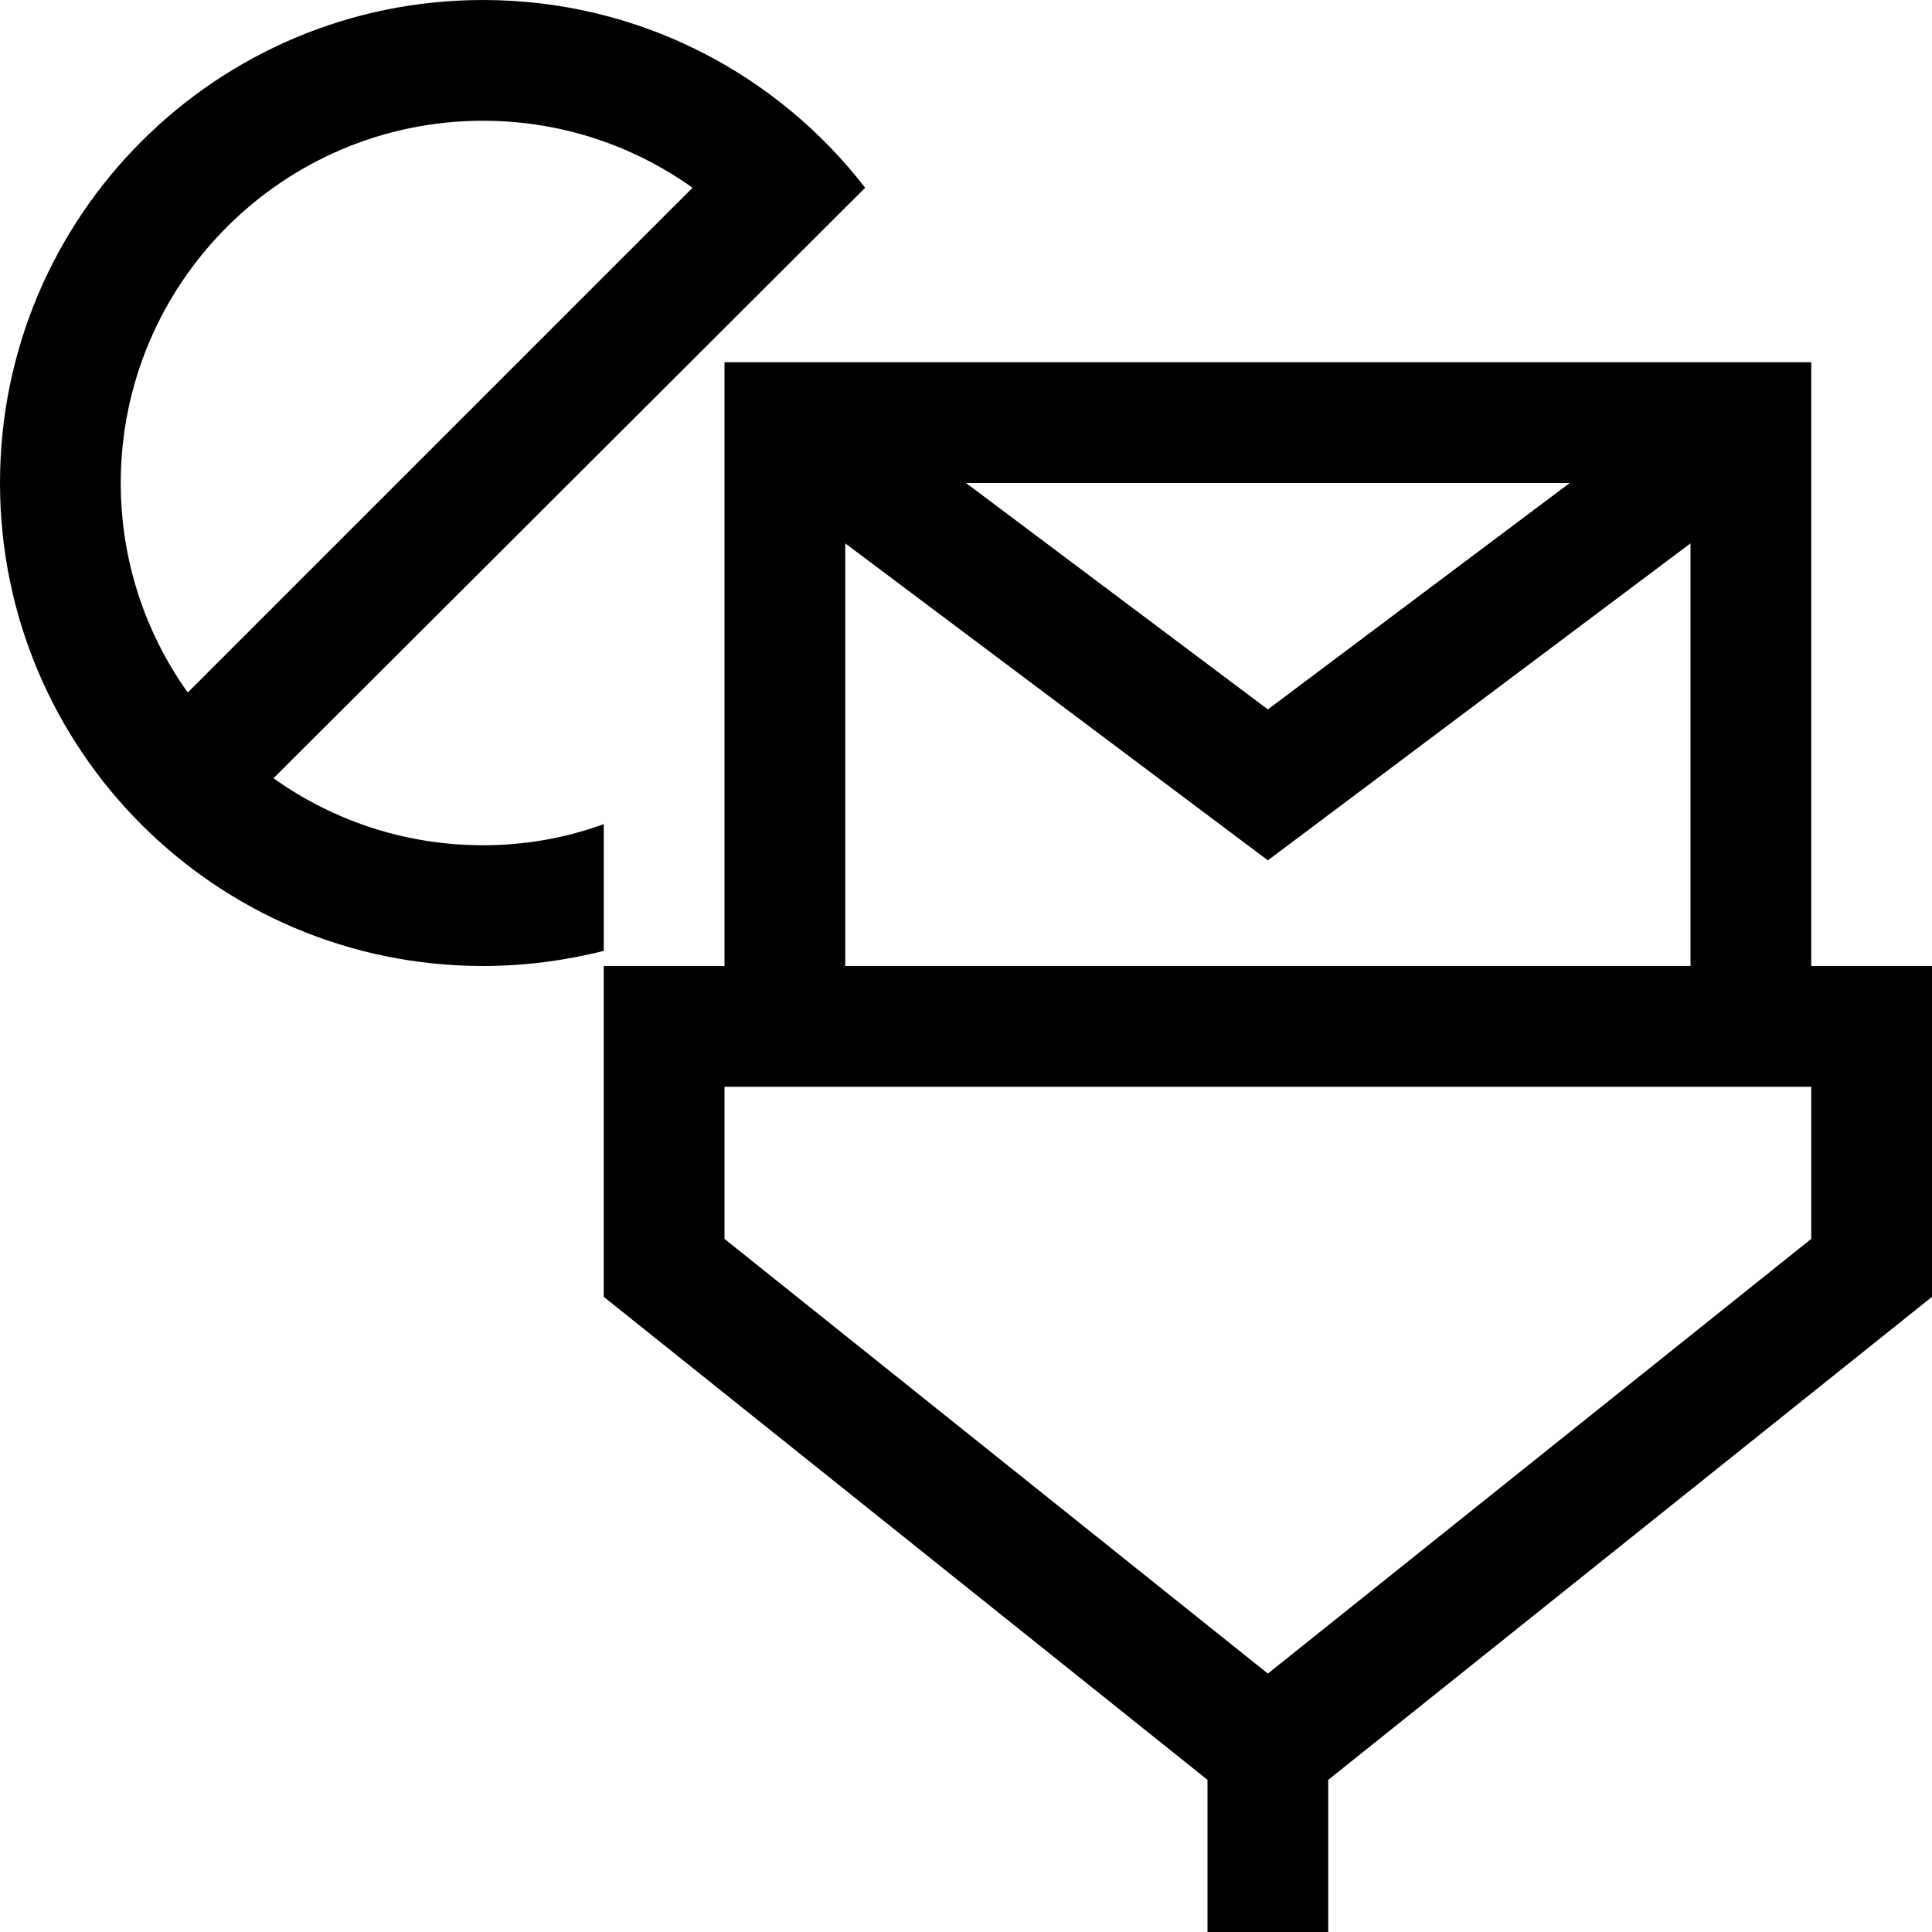 <?xml version="1.0" encoding="utf-8"?>
<!-- Generator: Adobe Illustrator 16.0.0, SVG Export Plug-In . SVG Version: 6.00 Build 0)  -->
<!DOCTYPE svg PUBLIC "-//W3C//DTD SVG 1.1//EN" "http://www.w3.org/Graphics/SVG/1.1/DTD/svg11.dtd">
<svg version="1.1" id="Capa_1" xmlns="http://www.w3.org/2000/svg" xmlns:xlink="http://www.w3.org/1999/xlink" x="0px" y="0px"
	 width="32px" height="32px" viewBox="0 0 32 32" enable-background="new 0 0 32 32" xml:space="preserve">
<path d="M30,16V6H12v10h-2v5.48l10,8V32h2v-2.52l10-8V16H30z M26,8l-5,3.75L16,8H26z M14,9l7,5.25L28,9v7H14V9z M30,20.52l-9,7.2
	l-9-7.2V18h18V20.52z M4.53,12.89l9.8-9.78C12.87,1.22,10.58,0,8,0C3.58,0,0,3.58,0,8s3.58,8,8,8c0.69,0,1.36-0.09,2-0.25v-2.1
	C9.37,13.88,8.7,14,8,14C6.71,14,5.51,13.59,4.53,12.89z M2,8c0-3.31,2.69-6,6-6c1.29,0,2.49,0.41,3.47,1.11l-8.36,8.36
	C2.41,10.49,2,9.29,2,8z"/>
</svg>

